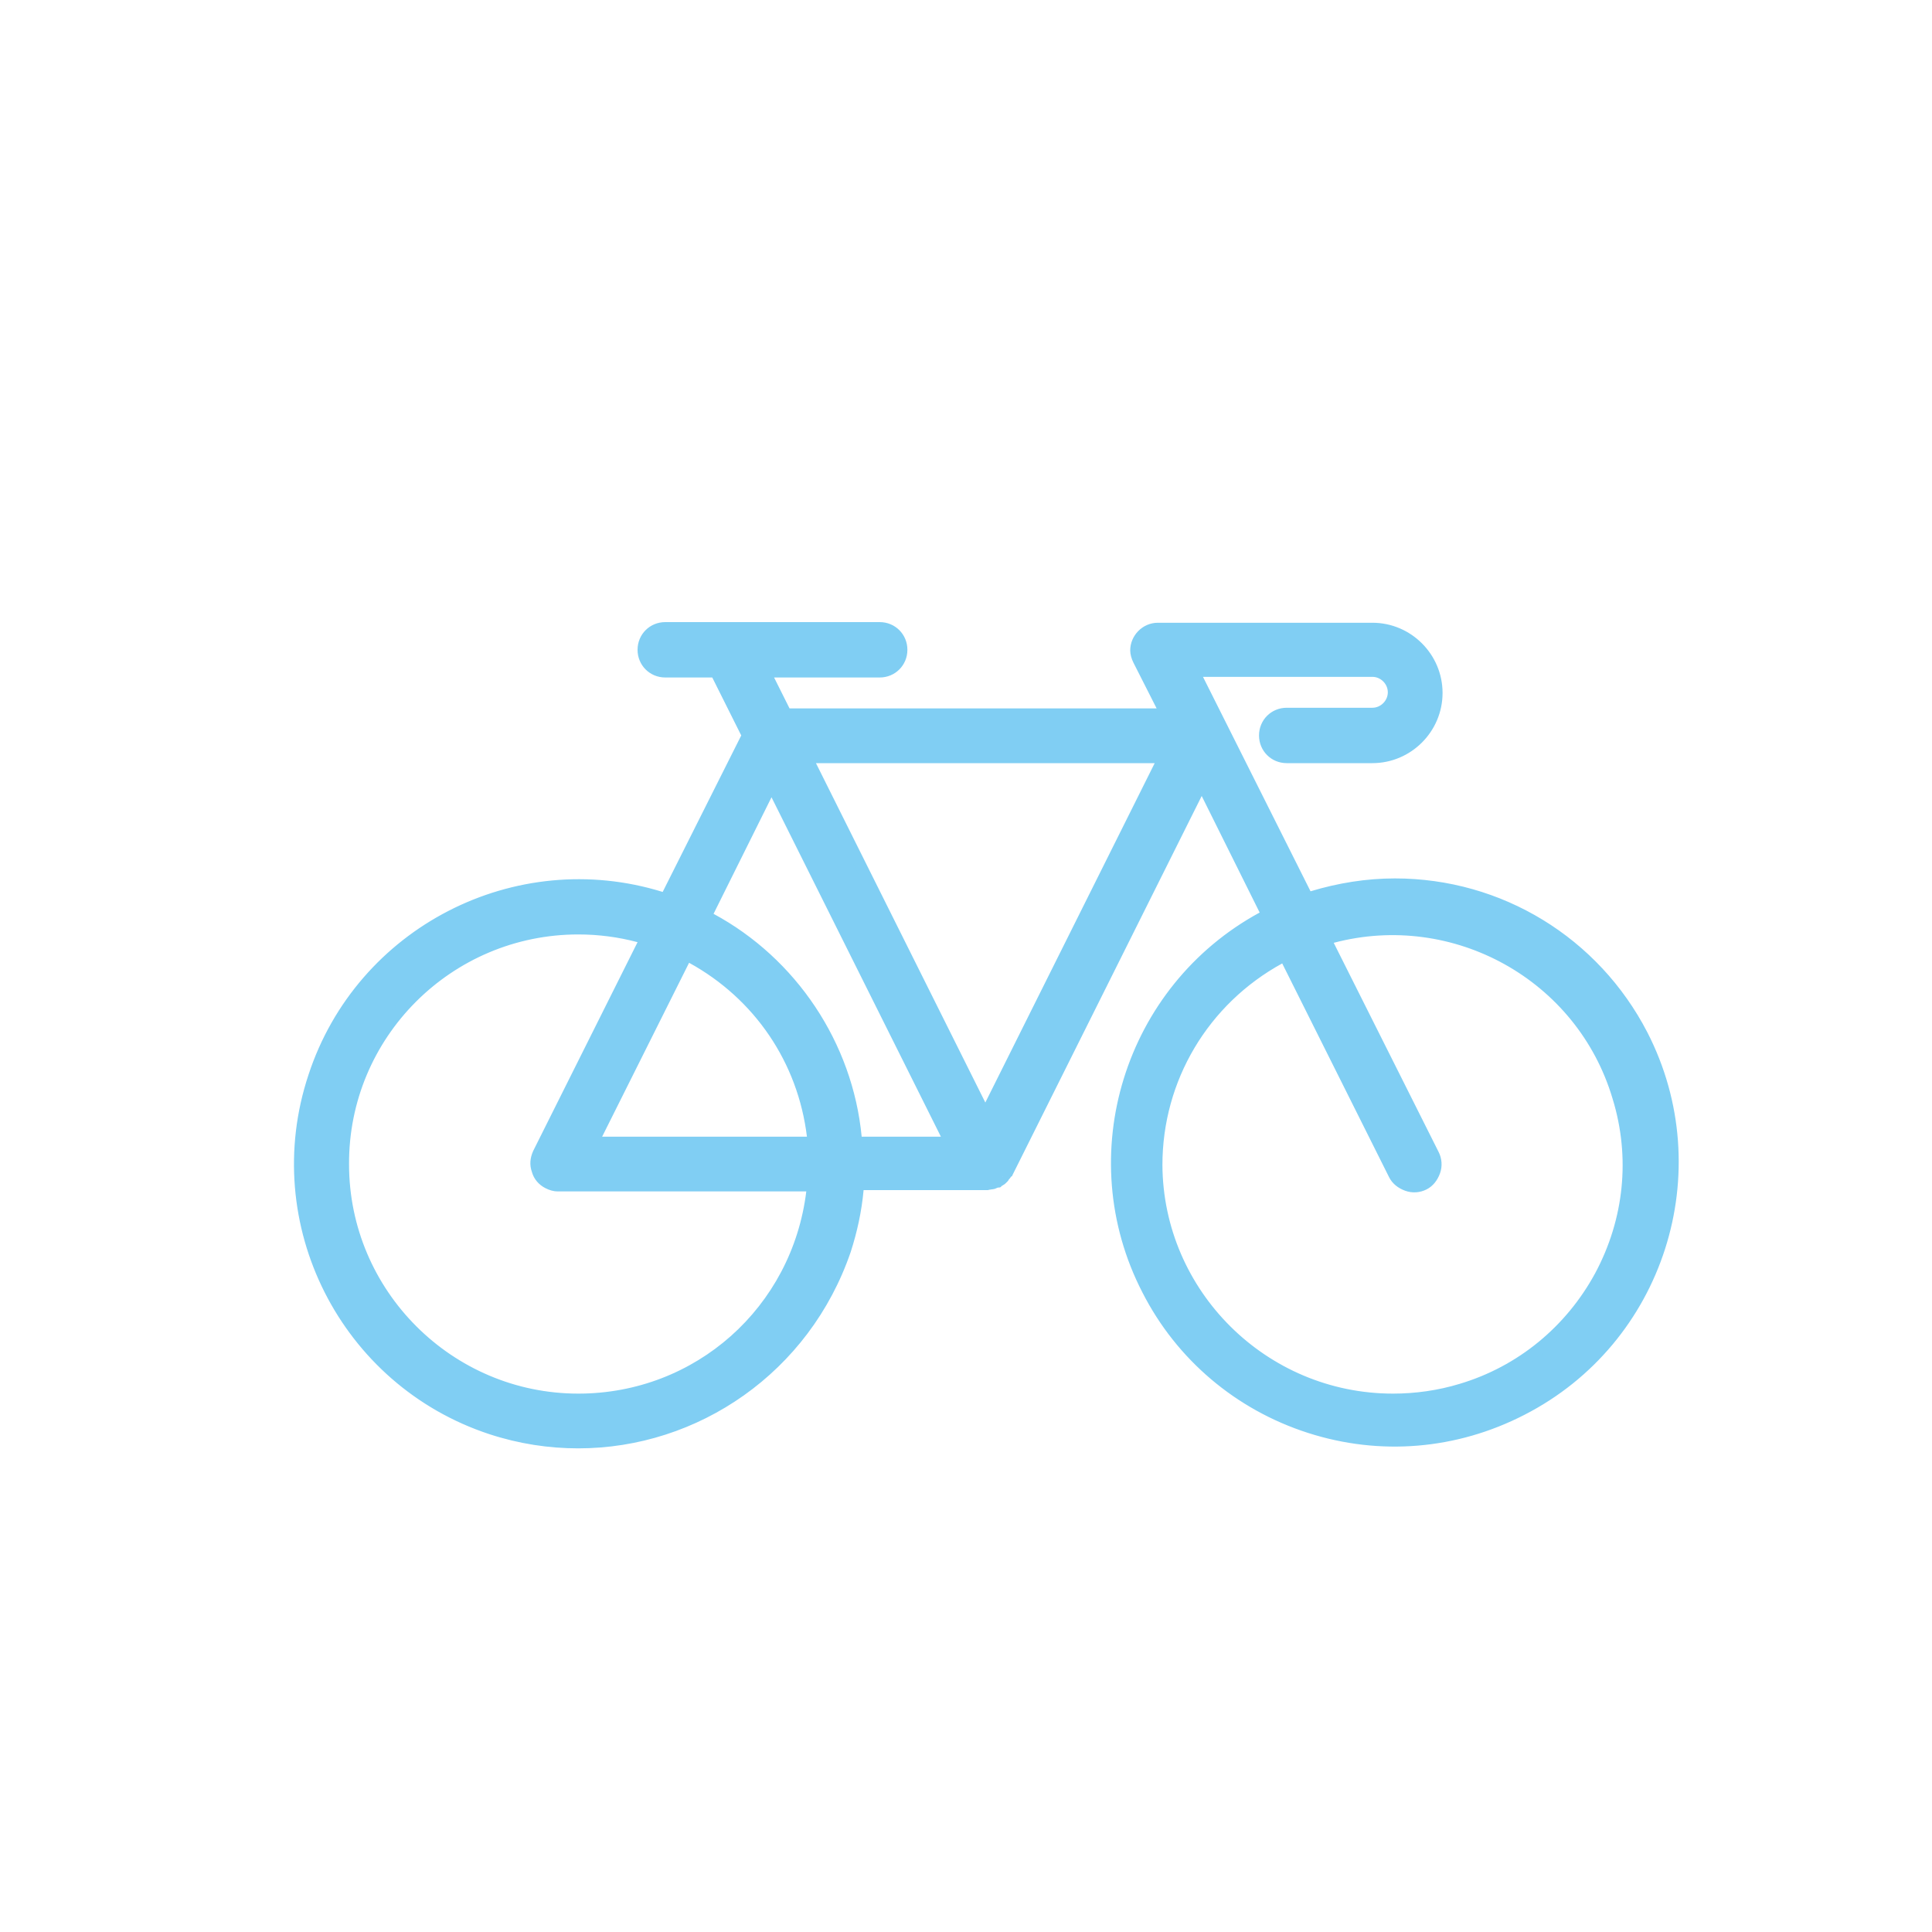 <svg id="Capa_1" xmlns="http://www.w3.org/2000/svg" viewBox="0 0 300 300"><style>.st0{fill:#80CEF3;}</style><path class="st0" d="M254.8 160.9c-7.4-14.4-22.3-23.5-38.5-23.4-4.6 0-9.1.7-13.5 2.2l-17.7-35.4H213c1.8 0 3.3 1.5 3.3 3.3s-1.5 3.3-3.3 3.3h-13.3c-1.8 0-3.3 1.5-3.3 3.3s1.5 3.3 3.3 3.3H213c5.5 0 10-4.5 10-10s-4.5-10-10-10h-33.3c-1.8 0-3.3 1.5-3.3 3.3 0 .5.1 1 .4 1.5l4.3 8.5H122l-3.3-6.7h17.9c1.8 0 3.3-1.5 3.3-3.3s-1.5-3.3-3.3-3.3h-33.3c-1.8 0-3.3 1.5-3.3 3.3s1.5 3.3 3.3 3.3h7.9l5 10-12.7 25.5c-22.7-7.5-47.1 4.9-54.6 27.5s4.9 47.1 27.5 54.6 47.1-4.9 54.6-27.5c1.1-3.3 1.8-6.7 2-10.2h20.1c.3 0 .5 0 .8-.1h.1c.1 0 .1-.1.2-.1s.3-.1.4-.1c0 0 .1 0 .1-.1.1-.1.2-.1.3-.2.1-.1.3-.2.4-.3l.1-.1c0-.1.1-.1.1-.2s.2-.2.2-.3c0 0 0-.1.1-.1l.1-.1 30.3-60.6 10.3 20.6c-21.2 10.9-29.5 36.9-18.6 58.1 10.9 21.2 36.9 29.5 58.1 18.6 21.2-10.9 29.6-36.9 18.7-58.1zM89.9 217.3c-20.2 0-36.6-16.3-36.6-36.5s16.3-36.6 36.5-36.6c3.6 0 7.1.5 10.6 1.5l-16.8 33.6c-.8 1.6-.2 3.6 1.5 4.5.5.2 1 .4 1.5.4h39.7c-1.7 18.7-17.5 33.1-36.4 33.1zm2-39.9l14.6-29.2c11.1 5.7 18.6 16.7 19.8 29.2H91.9zm41 0c-1.2-15-10-28.3-23.4-35.1l10.3-20.6 27.9 55.8h-14.8zm20.2-4.1l-27.9-55.8H181l-27.9 55.8zm73.7 42.5c-3.4 1-7 1.6-10.6 1.5-20.2 0-36.6-16.3-36.6-36.5 0-13.7 7.7-26.3 19.9-32.6l17 34c.8 1.6 2.8 2.3 4.5 1.5 1.6-.8 2.3-2.8 1.5-4.5l-16.8-33.6c19.4-5.8 39.8 5.2 45.6 24.5 5.9 19.5-5.1 39.9-24.5 45.7z"/><path class="st0" d="M89.8 224.9c-4.6 0-9.2-.7-13.8-2.2-23.1-7.6-35.8-32.6-28.1-55.8 7.5-22.9 32.1-35.5 55-28.4l12.2-24.3-4.5-9h-7.3c-2.4 0-4.3-1.9-4.3-4.3s1.9-4.3 4.3-4.3h33.3c2.4 0 4.3 1.9 4.3 4.3s-1.9 4.3-4.3 4.3h-16.4l2.4 4.8h57l-3.6-7.1c-.3-.6-.5-1.3-.5-1.9 0-2.3 1.9-4.3 4.3-4.3h33.3c6 0 10.9 4.9 10.9 10.9s-4.9 10.9-10.9 10.9h-13.3c-2.4 0-4.3-1.9-4.3-4.3s1.9-4.3 4.3-4.3h13.3c1.3 0 2.4-1.1 2.4-2.4 0-1.3-1.1-2.4-2.4-2.4h-26.3l16.7 33.3c4.3-1.3 8.7-2 13.1-2 16.6 0 31.6 9.2 39.2 23.9 11.1 21.6 2.6 48.3-19.1 59.4-10.5 5.4-22.4 6.4-33.6 2.8-11.2-3.6-20.4-11.4-25.7-21.8-11-21.3-2.8-47.6 18.2-59l-9-18.1-29.4 58.9c0 .1-.1.2-.2.2-.1.2-.2.3-.3.4-.1.1-.1.2-.2.3l-.2.2c-.2.2-.3.3-.5.4-.1.1-.2.1-.3.2-.1.2-.3.2-.5.2-.1 0-.2.1-.3.1l-.2.1c-.4.1-.8.1-1.1.2h-19.3c-.3 3.3-1 6.5-2 9.6-6.4 18.7-23.7 30.5-42.3 30.5zm.1-86.4c-17.8 0-34.3 11.3-40.2 29.1-7.3 22.1 4.8 46.1 26.9 53.4 22.1 7.3 46.1-4.8 53.4-26.9 1.1-3.2 1.7-6.6 2-10 0-.5.4-.9.9-.9H153c.2 0 .4 0 .6-.1.1 0 .2-.1.3-.1.1 0 .1 0 .2-.1.2-.1.2-.2.3-.2.2-.1.3-.2.3-.3 0 0 .1-.2.2-.2l.8.5-.6-.7c0-.1.1-.2.2-.3l30.2-60.4c.3-.6 1.4-.6 1.7 0l10.3 20.6c.2.5 0 1-.4 1.3-20.7 10.6-28.9 36.1-18.2 56.8 5.2 10 13.9 17.4 24.6 20.9 10.7 3.4 22.2 2.5 32.2-2.7 20.7-10.6 28.9-36.1 18.2-56.8-7.3-14.1-21.6-22.9-37.5-22.9-4.5 0-9 .7-13.3 2.1-.4.1-.9-.1-1.1-.5l-17.7-35.4c-.1-.3-.1-.6 0-.9s.5-.4.8-.4H213c2.4 0 4.3 1.9 4.3 4.3s-1.9 4.3-4.3 4.3h-13.3c-1.3 0-2.4 1.1-2.4 2.4 0 1.3 1.1 2.4 2.4 2.4H213c5 0 9-4.1 9-9 0-5-4.1-9-9-9h-33.3c-.6-.1-1.2.2-1.7.7-.5.4-.7 1-.7 1.7 0 .4.1.7.3 1.1l4.3 8.5c.1.3.1.6 0 .9-.2.3-.5.4-.8.4H122c-.4 0-.7-.2-.8-.5l-3.3-6.7c-.1-.3-.1-.6 0-.9.2-.3.5-.4.8-.4h17.9c1.3 0 2.4-1.1 2.4-2.4 0-1.3-1.1-2.4-2.4-2.4h-33.3c-1.3 0-2.4 1.1-2.4 2.4 0 1.3 1.1 2.4 2.4 2.4h7.9c.4 0 .7.2.8.5l5 10c.1.3.1.6 0 .8l-12.7 25.5c-.2.4-.7.6-1.1.5-4.5-1.8-9-2.4-13.3-2.4zm-.1 79.8c-20.7 0-37.5-16.8-37.5-37.5s16.8-37.6 37.5-37.6c3.6.1 7.3.5 10.9 1.6.3.1.5.3.6.5s.1.5 0 .8l-16.8 33.6c-.3.6-.3 1.2-.1 1.8.2.6.6 1.1 1.2 1.4.3.2.7.3 1.1.3h39.7c.3 0 .5.1.7.3.2.2.3.5.2.7-1.9 19.4-17.9 34-37.5 34.1l.1-.9-.1.9c.1 0 0 0 0 0zm0-73.2c-19.7 0-35.7 16-35.6 35.7 0 19.6 16 35.6 35.6 35.6 18.2 0 33.2-13.4 35.4-31.4H86.6c-.7 0-1.3-.2-1.9-.5-1-.5-1.8-1.4-2.1-2.5-.4-1.1-.3-2.2.2-3.3L99 146.3c-3-.8-6.1-1.2-9.2-1.2zm126.5 73.2c-10.1 0-19.5-3.9-26.6-11-7.1-7.1-11-16.5-11-26.5 0-14.2 7.8-27 20.4-33.4.2-.1.5-.1.7-.1.2.1.4.3.6.5l17 34c.6 1.2 2 1.7 3.2 1.1.6-.3 1-.8 1.2-1.4.2-.6.2-1.2-.1-1.8l-16.8-33.6c-.1-.2-.1-.5 0-.8.1-.3.3-.5.6-.5 19.8-6 40.8 5.3 46.7 25.1 2.9 9.6 1.9 19.8-2.9 28.6s-12.7 15.3-22.3 18.2c-3.4 1-7 1.6-10.7 1.6zm0-1.9c3.5 0 7-.5 10.3-1.5 9.1-2.7 16.6-8.9 21.1-17.2 4.5-8.4 5.5-18 2.7-27.1-5.5-18.5-24.8-29.1-43.3-24.2l16.3 32.5c.5 1 .6 2.2.2 3.3-.4 1.1-1.1 2-2.1 2.5s-2.2.6-3.3.2c-1.1-.4-2-1.1-2.5-2.1l-16.6-33.2c-11.5 6.3-18.6 18.2-18.6 31.3.1 19.5 16.1 35.5 35.8 35.5-.1 0 0 0 0 0zm10.5-.6zm-79.1-37.4H133c-.5 0-.9-.4-.9-.9-1.1-14.6-9.9-27.7-22.9-34.4-.5-.2-.6-.8-.4-1.3l10.3-20.6c.3-.6 1.4-.6 1.7 0l27.9 55.8c.1.3.1.6 0 .9-.4.3-.7.5-1 .5zm-13.9-1.9h12.3l-26.3-52.7-9 18.1c12.8 6.9 21.6 20 23 34.6zm-7.5 1.9H91.9c-.3 0-.6-.2-.8-.4-.2-.3-.2-.6 0-.9l14.6-29.2c.1-.2.3-.4.6-.5.2-.1.5-.1.7.1 11.5 5.9 19.1 17.1 20.3 30 0 .3-.1.5-.2.7s-.5.2-.8.2zm-32.8-1.9h31.8c-1.4-11.5-8.1-21.4-18.3-27l-13.5 27zm59.6-2.3c-.4 0-.7-.2-.8-.5l-28-55.7c-.1-.3-.1-.6 0-.9.2-.3.5-.4.8-.4H181c.3 0 .6.2.8.4s.2.6 0 .9l-27.9 55.8c-.1.2-.5.4-.8.4zm-26.4-55.7l26.3 52.7 26.3-52.7h-52.6z"/></svg>